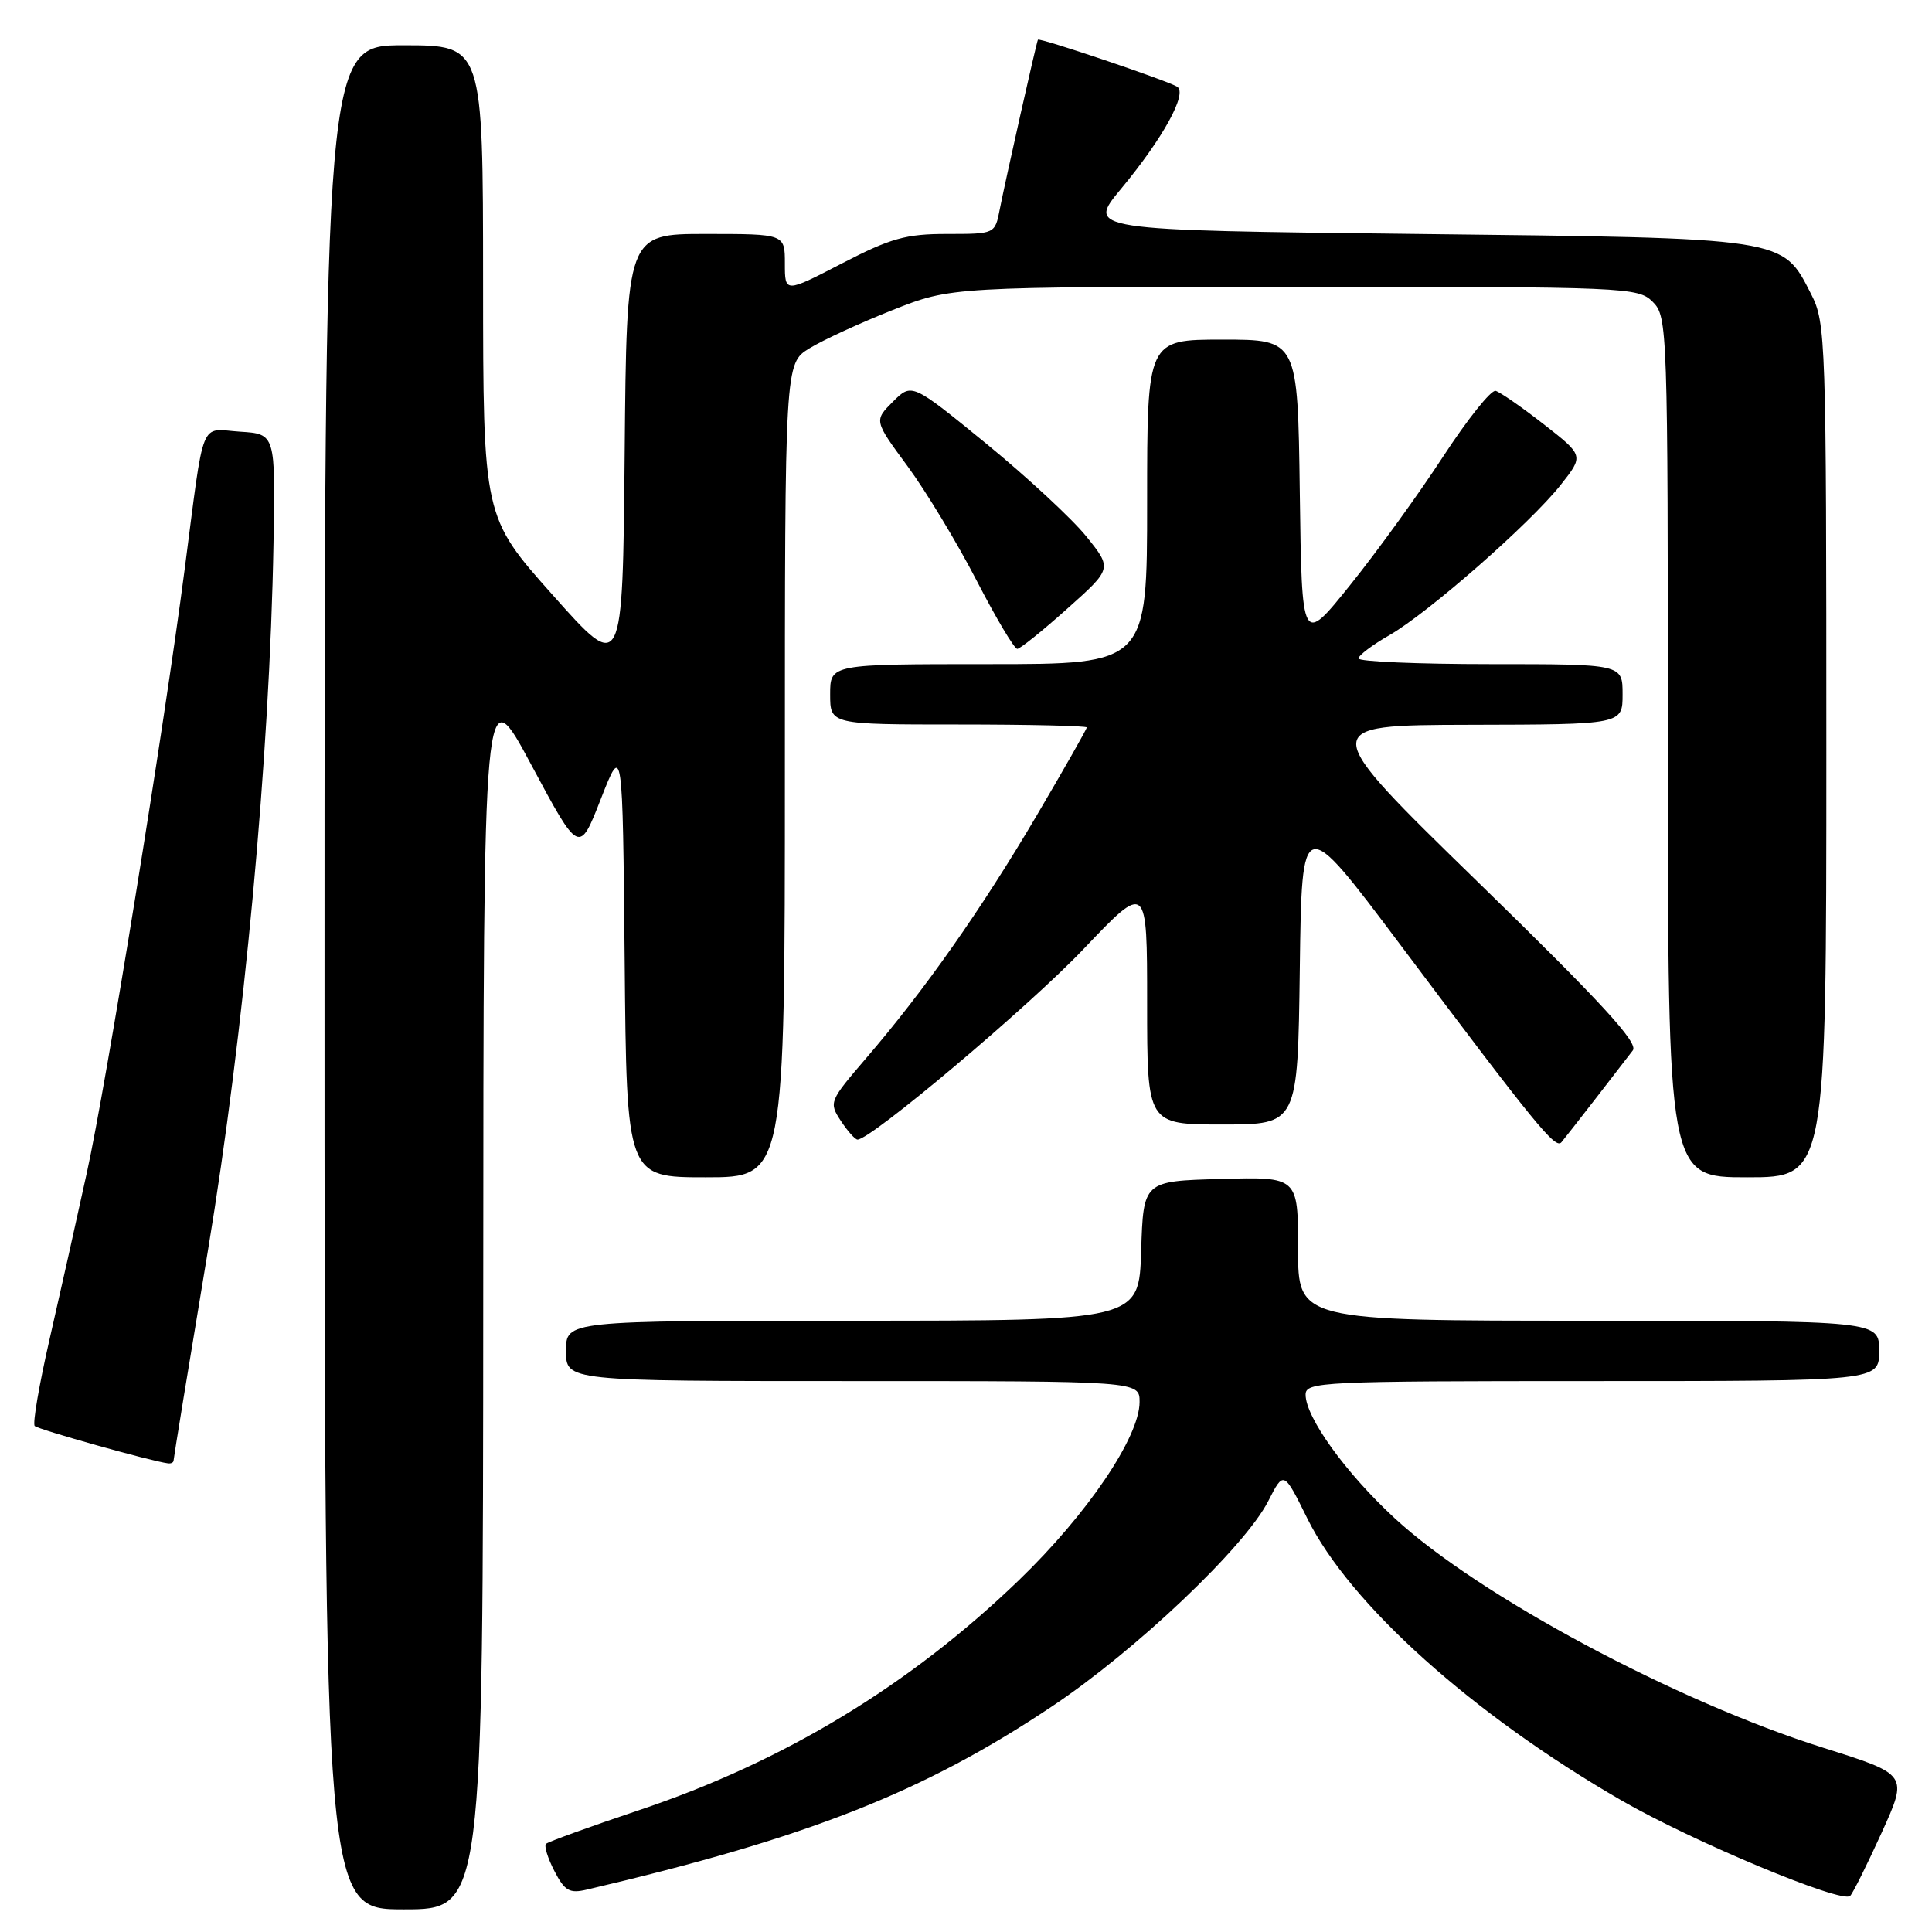 <?xml version="1.0" encoding="UTF-8" standalone="no"?>
<!DOCTYPE svg PUBLIC "-//W3C//DTD SVG 1.1//EN" "http://www.w3.org/Graphics/SVG/1.1/DTD/svg11.dtd" >
<svg xmlns="http://www.w3.org/2000/svg" xmlns:xlink="http://www.w3.org/1999/xlink" version="1.1" viewBox="0 0 256 256">
 <g >
 <path fill="currentColor"
d=" M 64.03 171.25 C 64.06 89.50 64.06 89.50 70.40 101.35 C 76.75 113.20 76.75 113.20 79.62 105.85 C 82.50 98.50 82.50 98.50 82.77 127.25 C 83.03 156.00 83.03 156.00 93.52 156.00 C 104.00 156.00 104.00 156.00 104.00 102.08 C 104.00 48.16 104.00 48.16 107.25 46.16 C 109.04 45.06 114.00 42.78 118.28 41.08 C 126.05 38.00 126.05 38.00 171.53 38.00 C 215.67 38.00 217.06 38.06 219.00 40.00 C 220.95 41.95 221.00 43.33 221.00 99.00 C 221.00 156.00 221.00 156.00 231.50 156.00 C 242.00 156.00 242.00 156.00 242.00 99.46 C 242.00 44.80 241.93 42.79 239.99 38.98 C 236.14 31.44 236.92 31.56 187.74 31.00 C 143.99 30.50 143.99 30.50 148.56 25.00 C 154.11 18.31 157.38 12.36 155.98 11.49 C 154.65 10.66 137.69 4.94 137.53 5.26 C 137.33 5.62 133.20 24.02 132.47 27.75 C 131.84 31.00 131.84 31.00 125.47 31.00 C 120.03 31.00 118.02 31.56 111.55 34.91 C 104.00 38.82 104.00 38.82 104.00 34.91 C 104.00 31.00 104.00 31.00 93.52 31.00 C 83.03 31.00 83.03 31.00 82.77 60.12 C 82.50 89.25 82.50 89.25 73.26 78.87 C 64.02 68.50 64.02 68.50 64.01 37.25 C 64.00 6.00 64.00 6.00 53.50 6.00 C 43.00 6.00 43.00 6.00 43.00 129.50 C 43.00 253.00 43.00 253.00 53.50 253.00 C 64.00 253.00 64.00 253.00 64.03 171.25 Z  M 249.34 242.82 C 252.83 235.13 252.83 235.13 241.66 231.61 C 222.05 225.44 195.94 211.46 184.79 201.16 C 178.31 195.17 173.00 187.81 173.00 184.80 C 173.00 183.10 175.04 183.00 211.00 183.00 C 249.00 183.00 249.00 183.00 249.00 179.00 C 249.00 175.00 249.00 175.00 210.50 175.00 C 172.00 175.00 172.00 175.00 172.00 165.47 C 172.00 155.93 172.00 155.93 161.75 156.22 C 151.50 156.50 151.50 156.50 151.21 165.75 C 150.92 175.00 150.92 175.00 112.96 175.00 C 75.00 175.00 75.00 175.00 75.00 179.00 C 75.00 183.00 75.00 183.00 113.00 183.00 C 151.00 183.00 151.00 183.00 151.00 185.77 C 151.00 190.41 144.06 200.66 134.99 209.40 C 120.53 223.34 103.84 233.44 84.67 239.86 C 78.17 242.04 72.62 244.05 72.35 244.32 C 72.08 244.59 72.57 246.21 73.46 247.92 C 74.83 250.57 75.46 250.93 77.78 250.38 C 107.08 243.51 122.35 237.50 139.39 226.11 C 150.51 218.69 164.96 204.97 168.05 198.90 C 170.10 194.88 170.10 194.88 173.22 201.19 C 178.83 212.55 195.14 227.19 214.84 238.56 C 224.31 244.03 244.12 252.29 245.16 251.22 C 245.54 250.82 247.42 247.04 249.34 242.82 Z  M 23.00 193.52 C 23.00 193.26 25.04 180.77 27.54 165.77 C 32.35 136.80 35.74 100.32 36.24 72.00 C 36.50 57.50 36.50 57.50 31.81 57.20 C 26.38 56.85 27.14 54.95 24.46 75.50 C 21.75 96.35 14.07 143.71 11.52 155.33 C 10.18 161.47 7.95 171.43 6.57 177.45 C 5.19 183.47 4.30 188.64 4.60 188.95 C 5.06 189.42 20.03 193.62 22.25 193.90 C 22.66 193.96 23.00 193.79 23.00 193.52 Z  M 211.48 145.50 C 213.61 142.75 215.81 139.90 216.36 139.18 C 217.12 138.17 212.17 132.79 195.93 116.97 C 174.50 96.09 174.50 96.09 194.75 96.04 C 215.00 96.00 215.00 96.00 215.00 92.00 C 215.00 88.00 215.00 88.00 197.50 88.00 C 187.88 88.00 180.00 87.66 180.01 87.25 C 180.01 86.84 181.85 85.45 184.09 84.17 C 189.20 81.25 202.74 69.38 206.80 64.25 C 209.87 60.37 209.87 60.37 204.57 56.23 C 201.65 53.95 198.77 51.96 198.18 51.79 C 197.58 51.63 194.45 55.55 191.22 60.50 C 187.99 65.45 182.46 73.10 178.92 77.50 C 172.50 85.50 172.50 85.50 172.23 65.25 C 171.96 45.00 171.96 45.00 161.98 45.00 C 152.00 45.00 152.00 45.00 152.00 66.50 C 152.00 88.00 152.00 88.00 131.00 88.00 C 110.00 88.00 110.00 88.00 110.00 92.00 C 110.00 96.00 110.00 96.00 127.00 96.00 C 136.35 96.00 144.00 96.18 144.00 96.39 C 144.00 96.61 140.99 101.90 137.32 108.14 C 130.05 120.48 122.50 131.23 114.73 140.26 C 109.89 145.90 109.82 146.08 111.41 148.51 C 112.31 149.88 113.31 151.00 113.63 151.00 C 115.42 151.00 136.33 133.37 143.56 125.77 C 152.00 116.90 152.00 116.90 152.00 132.95 C 152.00 149.00 152.00 149.00 161.98 149.00 C 171.96 149.00 171.96 149.00 172.23 128.40 C 172.50 107.80 172.50 107.80 185.50 125.12 C 203.63 149.28 206.11 152.31 206.90 151.35 C 207.29 150.88 209.35 148.25 211.48 145.50 Z  M 141.43 80.64 C 147.37 75.34 147.37 75.34 143.96 71.10 C 142.09 68.77 136.11 63.23 130.69 58.79 C 120.82 50.73 120.82 50.73 118.31 53.23 C 115.81 55.74 115.81 55.74 120.26 61.78 C 122.70 65.10 126.82 71.91 129.40 76.91 C 131.98 81.91 134.41 85.99 134.80 85.98 C 135.18 85.96 138.17 83.56 141.43 80.64 Z "/>
</g>
</svg>